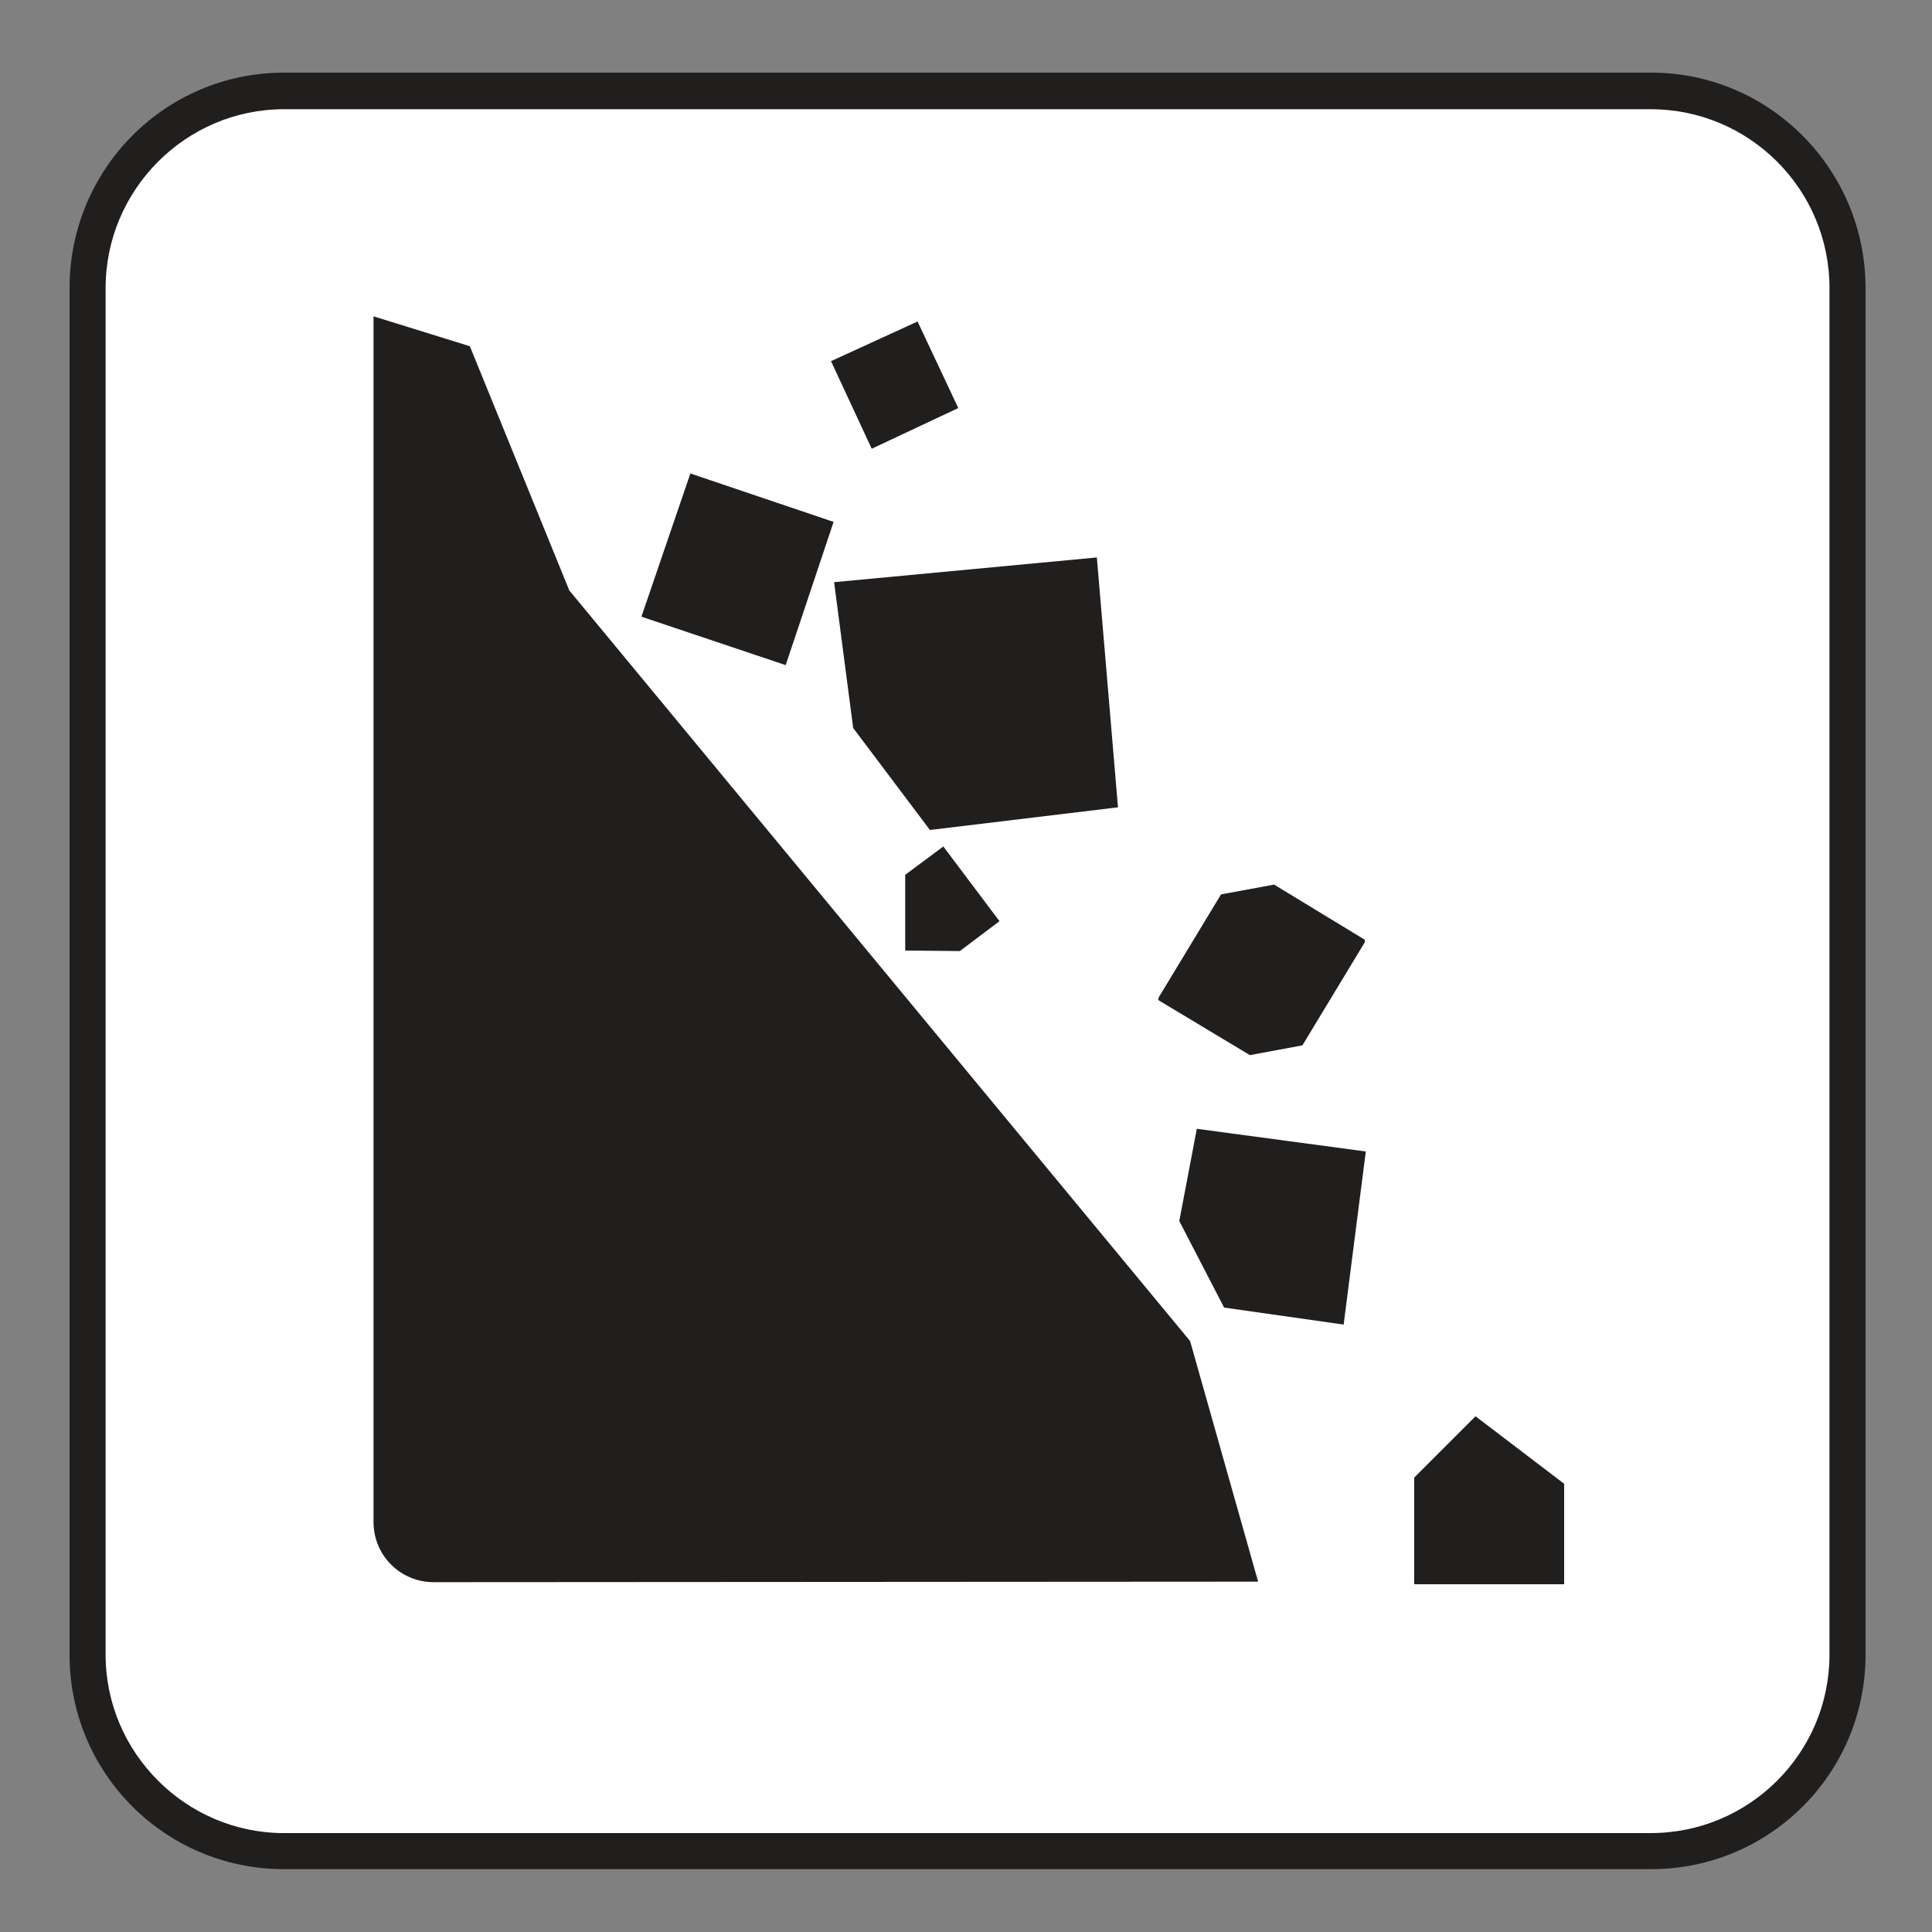 <?xml version="1.0" encoding="UTF-8" standalone="no"?>
<!-- Created with Inkscape (http://www.inkscape.org/) -->

<svg
   xmlns:dc="http://purl.org/dc/elements/1.1/"
   xmlns:cc="http://creativecommons.org/ns#"
   xmlns:rdf="http://www.w3.org/1999/02/22-rdf-syntax-ns#"
   xmlns:svg="http://www.w3.org/2000/svg"
   xmlns="http://www.w3.org/2000/svg"
   xmlns:sodipodi="http://sodipodi.sourceforge.net/DTD/sodipodi-0.dtd"
   xmlns:inkscape="http://www.inkscape.org/namespaces/inkscape"
   width="3.75mm"
   height="3.75mm"
   viewBox="0 0 3.75 3.75"
   version="1.1"
   id="svg13826"
   inkscape:version="0.92.1 r15371"
   sodipodi:docname="falling_rock_light.svg">
  <rect x="0" y="0" width="3.75" height="3.75" fill="#808080" stroke="none"/>
  <defs
     id="defs13820" />
  <sodipodi:namedview
     id="base"
     pagecolor="#ffffff"
     bordercolor="#666666"
     borderopacity="1.0"
     inkscape:pageopacity="0.0"
     inkscape:pageshadow="2"
     inkscape:zoom="20.285322"
     inkscape:cx="7.2558826"
     inkscape:cy="7.3529464"
     inkscape:document-units="mm"
     inkscape:current-layer="layer1"
     showgrid="false"
     inkscape:window-width="673"
     inkscape:window-height="660"
     inkscape:window-x="685"
     inkscape:window-y="33"
     inkscape:window-maximized="0"
     showguides="true"
     inkscape:guide-bbox="true"
     gridtolerance="10"
     guidetolerance="2">
    <inkscape:grid
       type="xygrid"
       id="grid13828" />
    <sodipodi:guide
       position="0.13,3.848"
       orientation="1,0"
       id="guide20533"
       inkscape:locked="false" />
    <sodipodi:guide
       position="1.917,3.613"
       orientation="0,1"
       id="guide20535"
       inkscape:locked="false" />
  </sodipodi:namedview>
  <g
     inkscape:label="Layer 1"
     inkscape:groupmode="layer"
     id="layer1"
     transform="translate(0,-293.25)">
    <path
       inkscape:connector-curvature="0"
       id="path4847"
       d="m 3.205,296.878 c 0.23,0 0.416,-0.186 0.416,-0.416 v -2.653 c 0,-0.23 -0.186,-0.418 -0.416,-0.418 H 0.551 c -0.23,0 -0.416,0.187 -0.416,0.418 v 2.653 c 0,0.23 0.186,0.416 0.416,0.416 z m 0,0"
       style="fill:#211e1e;fill-opacity:1;fill-rule:nonzero;stroke:none;stroke-width:0.353" />
    <path
       inkscape:connector-curvature="0"
       id="path4849"
       d="m 0.551,293.462 c -0.19,0 -0.346,0.156 -0.346,0.347 v 2.653 c 0,0.19 0.156,0.346 0.346,0.346 H 3.204 c 0.192,0 0.347,-0.156 0.347,-0.346 v -2.653 c 0,-0.192 -0.156,-0.347 -0.347,-0.347 z m 0,0"
       style="fill:#ffffff;fill-opacity:1;fill-rule:nonzero;stroke:none;stroke-width:0.353" />
    <path
       inkscape:connector-curvature="0"
       id="path4851"
       d="m 1.692,294.121 0.168,-0.079 -0.079,-0.168 -0.168,0.077 z m 0,0"
       style="fill:#211e1e;fill-opacity:1;fill-rule:nonzero;stroke:none;stroke-width:0.353" />
    <path
       inkscape:connector-curvature="0"
       id="path4853"
       d="m 1.618,294.263 -0.278,-0.094 -0.095,0.278 0.28,0.094 z m 0,0"
       style="fill:#211e1e;fill-opacity:1;fill-rule:nonzero;stroke:none;stroke-width:0.353" />
    <path
       inkscape:connector-curvature="0"
       id="path4855"
       d="m 1.619,294.38 0.51,-0.048 0.041,0.485 -0.365,0.044 -0.149,-0.198 z m 0,0"
       style="fill:#211e1e;fill-opacity:1;fill-rule:nonzero;stroke:none;stroke-width:0.353" />
    <path
       inkscape:connector-curvature="0"
       id="path4857"
       d="m 2.248,295.191 0.178,0.107 0.102,-0.019 0.121,-0.2 v -0.005 l -0.176,-0.107 -0.103,0.019 -0.121,0.2 z m 0,0"
       style="fill:#211e1e;fill-opacity:1;fill-rule:nonzero;stroke:none;stroke-width:0.353" />
    <path
       inkscape:connector-curvature="0"
       id="path4859"
       d="m 2.323,295.441 0.328,0.044 -0.043,0.336 -0.232,-0.033 -0.087,-0.168 z m 0,0"
       style="fill:#211e1e;fill-opacity:1;fill-rule:nonzero;stroke:none;stroke-width:0.353" />
    <path
       inkscape:connector-curvature="0"
       id="path4861"
       d="m 1.994,295.471 -0.889,-1.075 -0.193,-0.474 -0.187,-0.058 v 2.34 c 0,0.065 0.052,0.117 0.117,0.117 l 1.6,-0.001 -0.132,-0.467 -0.316,-0.382"
       style="fill:#211e1e;fill-opacity:1;fill-rule:nonzero;stroke:none;stroke-width:0.353" />
    <path
       inkscape:connector-curvature="0"
       id="path4863"
       d="m 1.863,295.096 0.077,-0.058 -0.109,-0.145 -0.074,0.055 v 0.147 z m 0,0"
       style="fill:#211e1e;fill-opacity:1;fill-rule:nonzero;stroke:none;stroke-width:0.353" />
    <path
       inkscape:connector-curvature="0"
       id="path4865"
       d="M 3.036,296.325 H 2.745 v -0.207 l 0.119,-0.119 0.172,0.131 z m 0,0"
       style="fill:#211e1e;fill-opacity:1;fill-rule:nonzero;stroke:none;stroke-width:0.353" />
  </g>
</svg>

